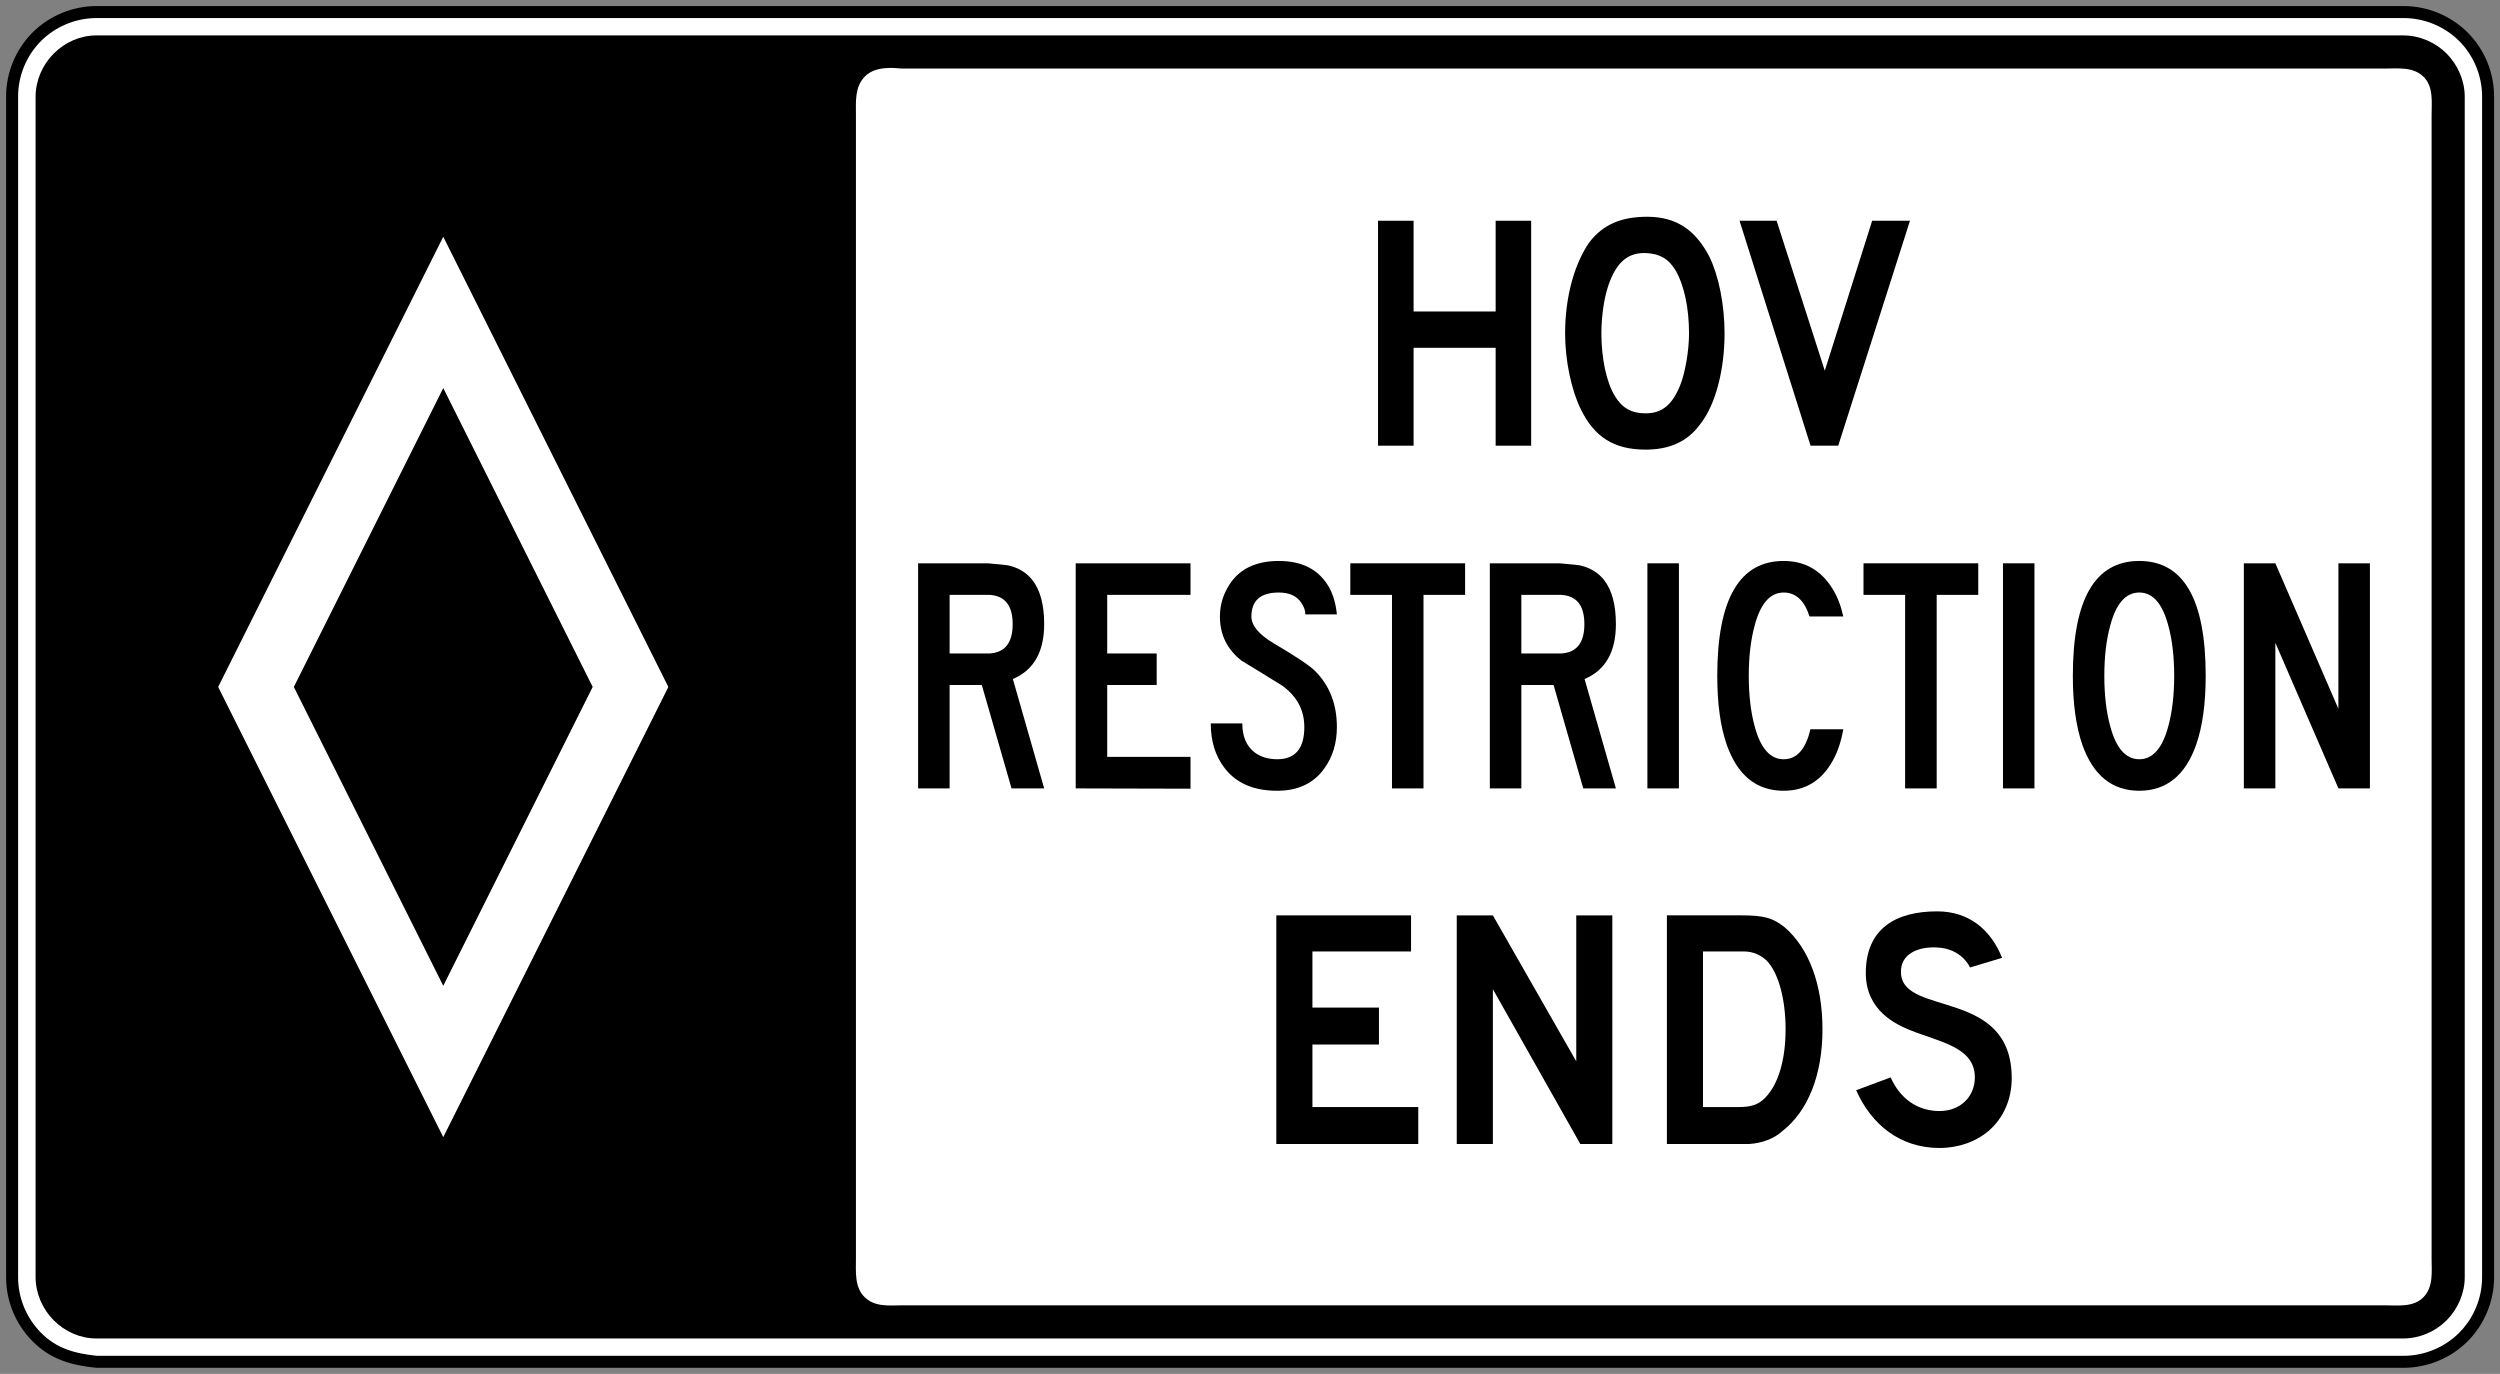 <?xml version="1.0" encoding="UTF-8" standalone="no"?>
<svg
   xmlns:dc="http://purl.org/dc/elements/1.1/"
   xmlns:cc="http://creativecommons.org/ns#"
   xmlns:rdf="http://www.w3.org/1999/02/22-rdf-syntax-ns#"
   xmlns:svg="http://www.w3.org/2000/svg"
   xmlns="http://www.w3.org/2000/svg"
   xmlns:sodipodi="http://sodipodi.sourceforge.net/DTD/sodipodi-0.dtd"
   xmlns:inkscape="http://www.inkscape.org/namespaces/inkscape"
   width="124.948"
   height="68.665"
   viewBox="0 0 352.631 193.787"
   version="1.1"
   id="svg2"
   inkscape:version="0.48.2 r9819"
   sodipodi:docname="AJAX1.svg">
  <rect x="0" y="0" width="352.631" height="193.787" fill="#808080" stroke="none"/>
  <defs
     id="defs60" />
  <sodipodi:namedview
     pagecolor="#ffffff"
     bordercolor="#666666"
     borderopacity="1"
     objecttolerance="10"
     gridtolerance="10"
     guidetolerance="10"
     inkscape:pageopacity="0"
     inkscape:pageshadow="2"
     inkscape:window-width="1280"
     inkscape:window-height="1004"
     id="namedview58"
     showgrid="false"
     fit-margin-top="0.3"
     fit-margin-left="0.3"
     fit-margin-right="0.3"
     fit-margin-bottom="0.3"
     inkscape:zoom="2.7367973"
     inkscape:cx="77.877413"
     inkscape:cy="49.091149"
     inkscape:window-x="-8"
     inkscape:window-y="-8"
     inkscape:window-maximized="1"
     inkscape:current-layer="svg2" />
  <polygon
     points="395,375 315,545 235,375 315,205 "
     id="polygon10"
     style="fill:none;stroke:#ffffff;stroke-width:40"
     transform="translate(-1137.463,-1941.057)" />
  <!-- draw the bicycle -->
  <!-- RIGHT -->
  <!-- LANE -->
  <!-- ONLY -->
  <path
     d="m 13.614,192.084 c -3.267,-0.339 -6.029,-1.076 -8.421,-3.489 -2.212,-2.23 -3.485,-5.271 -3.485,-8.41 l 0,-166.592 c 0,-3.129 1.266,-6.195 3.485,-8.414 2.219,-2.212 5.285,-3.478 8.421,-3.478 l 325.43,0 c 3.136,0 6.202,1.266 8.421,3.478 2.219,2.219 3.485,5.285 3.485,8.414 l 0,166.592 c 0,3.126 -1.266,6.191 -3.485,8.41 -2.219,2.219 -5.285,3.489 -8.421,3.489 l -325.43,0 z"
     style="fill:#ffffff;fill-opacity:1;fill-rule:nonzero;stroke:#000000;stroke-width:1.693;stroke-miterlimit:4;stroke-opacity:1;stroke-dasharray:none"
     id="path3332"
     inkscape:connector-curvature="0" />
  <path
     inkscape:connector-curvature="0"
     style="fill:#000000;fill-opacity:1;fill-rule:evenodd;stroke:none"
     d="m 13.575,4.995 c -2.261,0 -4.399,0.96 -5.997,2.558 -1.598,1.598 -2.558,3.824 -2.558,6.085 l 0,166.511 c 0,2.251 0.967,4.494 2.558,6.085 1.598,1.595 3.743,2.558 5.997,2.558 l 325.438,0 c 2.261,0 4.487,-0.96 6.085,-2.558 1.591,-1.598 2.558,-3.828 2.558,-6.085 l 0,-166.511 c 0,-2.261 -0.967,-4.487 -2.558,-6.085 -1.598,-1.598 -3.824,-2.558 -6.085,-2.558 l -325.438,0 z m 112.36,4.586 c 0.488,0.006 0.946,0.088 1.411,0.088 l 209.021,0 c 1.901,0 4,-0.279 5.468,1.147 1.446,1.404 1.147,3.609 1.147,5.468 l 0,161.219 c 0,1.901 0.279,4 -1.147,5.468 -1.411,1.457 -3.609,1.147 -5.468,1.147 l -209.021,0 c -1.901,0 -3.912,0.282 -5.38,-1.147 -1.453,-1.411 -1.235,-3.609 -1.235,-5.468 l 0,-161.219 c 0,-1.894 -0.194,-4.008 1.235,-5.468 1.058,-1.09 2.504,-1.248 3.969,-1.235 z"
     id="path3340" />
  <path
     d="m 180.027,161.361 0,-32.247 19.004,0 0,5.091 -13.91,0 0,7.916 9.384,0 0,5.211 -9.384,0 0,8.819 14.93,0 0,5.211 -20.024,0 z"
     style="fill:#000000;fill-opacity:1;fill-rule:nonzero;stroke:none"
     id="path3356"
     inkscape:connector-curvature="0" />
  <path
     d="m 222.903,161.361 -12.33,-21.837 0,21.837 -5.094,0 0,-32.247 5.094,0 11.762,20.588 0,-20.588 5.087,0 0,32.247 -4.519,0 z"
     style="fill:#000000;fill-opacity:1;fill-rule:nonzero;stroke:none"
     id="path3360"
     inkscape:connector-curvature="0" />
  <path
     d="m 249.259,135.562 c -0.794,-0.79 -1.923,-1.358 -3.281,-1.358 l -5.768,0 0,21.946 5.094,0 c 1.693,0 2.713,-0.339 3.616,-1.242 1.923,-1.919 2.942,-5.429 2.942,-9.726 0,-4.3 -1.02,-7.923 -2.603,-9.62 m 2.148,23.985 c -1.238,1.129 -2.942,1.693 -4.636,1.813 l -1.813,0 -9.839,0 0,-32.247 10.403,0 c 3.288,0 4.53,0.339 6.223,1.693 3.397,2.942 5.32,8.036 5.32,14.376 0,6.449 -2.032,11.532 -5.659,14.365"
     style="fill:#000000;fill-opacity:1;fill-rule:nonzero;stroke:none"
     id="path3364"
     inkscape:connector-curvature="0" />
  <path
     d="m 280.589,159.438 c -1.806,1.577 -4.3,2.487 -7.017,2.487 -5.539,0 -9.603,-3.281 -11.755,-8.146 l 4.865,-1.81 c 1.351,3.052 3.838,4.745 6.89,4.745 2.942,0 4.985,-2.032 4.985,-4.745 0,-4.3 -4.985,-4.985 -9.165,-6.678 -1.923,-0.794 -6.216,-2.716 -6.216,-8.033 0,-6.332 4.293,-8.71 10.061,-8.71 4.526,0 7.578,2.603 9.162,6.558 l -4.526,1.358 c 0,0 -1.129,-2.716 -4.745,-2.826 -2.378,-0.116 -5.211,0.794 -4.985,3.736 0.455,5.994 15.614,2.032 15.614,14.704 0,2.942 -1.129,5.546 -3.168,7.359"
     style="fill:#000000;fill-opacity:1;fill-rule:nonzero;stroke:none"
     id="path3368"
     inkscape:connector-curvature="0" />
  <path
     d="m 210.965,62.865 0,-13.808 -11.575,0 0,13.808 -5.016,0 0,-31.729 5.016,0 0,12.799 11.575,0 0,-12.799 5.009,0 0,31.729 -5.009,0 z"
     style="fill:#000000;fill-opacity:1;fill-rule:nonzero;stroke:none"
     id="path3372"
     inkscape:connector-curvature="0" />
  <path
     d="m 236.347,38.149 c -0.998,-1.676 -2.226,-2.342 -4.12,-2.452 -2.448,-0.113 -4.004,1.115 -5.119,3.898 -0.78,1.894 -1.228,4.787 -1.228,7.454 0,3.344 0.667,6.795 1.894,8.798 0.998,1.676 2.335,2.455 4.343,2.455 2.342,0 3.789,-1.228 4.897,-4.011 0.67,-1.676 1.228,-4.787 1.228,-7.243 0,-3.56 -0.67,-6.787 -1.894,-8.901 m 3.45,21.71 c -1.778,2.445 -4.339,3.563 -7.68,3.563 -4.452,0 -7.235,-1.785 -9.13,-5.676 -1.337,-2.674 -2.226,-6.907 -2.226,-10.696 0,-5.228 1.337,-9.906 3.45,-12.912 1.894,-2.445 4.452,-3.563 8.132,-3.563 4.004,0 6.787,1.778 8.791,5.68 1.337,2.783 2.117,6.795 2.117,10.795 0,5.016 -1.228,10.026 -3.454,12.809"
     style="fill:#000000;fill-opacity:1;fill-rule:nonzero;stroke:none"
     id="path3376"
     inkscape:connector-curvature="0" />
  <path
     d="m 259.285,62.865 -3.902,0 -10.019,-31.729 5.232,0 6.795,21.153 6.682,-21.153 5.334,0 -10.121,31.729 z"
     style="fill:#000000;fill-opacity:1;fill-rule:nonzero;stroke:none"
     id="path3380"
     inkscape:connector-curvature="0" />
  <path
     d="m 142.84,88.039 c 0,-2.632 -1.087,-4.008 -3.27,-4.131 l -5.623,0 0,8.266 5.623,0 c 2.184,-0.131 3.27,-1.506 3.27,-4.135 m 4.445,23.167 -4.604,0 -4.195,-14.587 -4.54,0 0,14.587 -4.445,0 0,-31.75 9.846,0 c 1.697,0.152 2.646,0.247 2.861,0.289 1.46,0.339 2.603,1.034 3.429,2.095 1.097,1.418 1.647,3.478 1.647,6.191 0,3.916 -1.475,6.498 -4.417,7.747 l 4.417,15.427 z"
     style="fill:#000000;fill-opacity:1;fill-rule:nonzero;stroke:none"
     id="path3384"
     inkscape:connector-curvature="0" />
  <path
     d="m 167.923,111.248 -16.192,-0.042 0,-31.75 16.192,0 0,4.452 -11.748,0 0,8.266 6.978,0 0,4.445 -6.978,0 0,10.142 11.748,0 0,4.487 z"
     style="fill:#000000;fill-opacity:1;fill-rule:nonzero;stroke:none"
     id="path3388"
     inkscape:connector-curvature="0" />
  <path
     d="m 188.571,102.545 c 0,2.244 -0.586,4.187 -1.75,5.814 -1.503,2.124 -3.725,3.179 -6.668,3.179 -3.302,0 -5.768,-1.055 -7.401,-3.179 -1.309,-1.672 -1.972,-3.782 -1.972,-6.325 l 4.452,0 c 0,1.849 0.579,3.21 1.75,4.106 0.868,0.635 1.93,0.953 3.175,0.953 2.544,0 3.821,-1.517 3.821,-4.54 0,-2.378 -1.027,-4.314 -3.083,-5.817 -1.901,-1.192 -3.817,-2.364 -5.743,-3.528 -2.053,-1.591 -3.08,-3.665 -3.08,-6.227 0,-1.676 0.466,-3.214 1.397,-4.611 1.432,-2.163 3.743,-3.246 6.918,-3.246 3.341,0 5.704,1.256 7.105,3.757 0.572,1.037 0.928,2.3 1.079,3.782 l -4.449,0 c 0,-0.533 -0.18,-1.062 -0.54,-1.591 -0.639,-1.002 -1.707,-1.496 -3.217,-1.496 -2.561,0 -3.852,1.129 -3.852,3.397 0,1.252 1.041,2.501 3.122,3.754 3.094,1.82 5.038,3.115 5.814,3.873 2.081,2.053 3.122,4.706 3.122,7.945"
     style="fill:#000000;fill-opacity:1;fill-rule:nonzero;stroke:none"
     id="path3392"
     inkscape:connector-curvature="0" />
  <path
     d="m 206.658,83.908 -5.87,0 0,27.298 -4.445,0 0,-27.298 -5.877,0 0,-4.452 16.192,0 0,4.452 z"
     style="fill:#000000;fill-opacity:1;fill-rule:nonzero;stroke:none"
     id="path3396"
     inkscape:connector-curvature="0" />
  <path
     d="m 223.481,88.039 c 0,-2.632 -1.087,-4.008 -3.27,-4.131 l -5.623,0 0,8.266 5.623,0 c 2.184,-0.131 3.27,-1.506 3.27,-4.135 m 4.445,23.167 -4.604,0 -4.187,-14.587 -4.547,0 0,14.587 -4.445,0 0,-31.75 9.85,0 c 1.693,0.152 2.642,0.247 2.857,0.289 1.46,0.339 2.603,1.034 3.429,2.095 1.097,1.418 1.647,3.478 1.647,6.191 0,3.916 -1.468,6.498 -4.417,7.747 l 4.417,15.427 z"
     style="fill:#000000;fill-opacity:1;fill-rule:nonzero;stroke:none"
     id="path3400"
     inkscape:connector-curvature="0" />
  <path
     d="m 236.815,111.205 -4.445,0 0,-31.75 4.445,0 0,31.75 z"
     style="fill:#000000;fill-opacity:1;fill-rule:nonzero;stroke:none"
     id="path3402"
     inkscape:connector-curvature="0" />
  <path
     d="m 260.001,102.863 c -0.296,1.693 -0.773,3.133 -1.425,4.318 -1.573,2.907 -3.902,4.357 -6.989,4.357 -3.831,0 -6.512,-2.173 -8.033,-6.512 -0.889,-2.565 -1.33,-5.796 -1.33,-9.694 0,-10.806 3.122,-16.207 9.363,-16.207 2.985,0 5.278,1.309 6.89,3.912 0.677,1.083 1.185,2.392 1.524,3.916 l -4.763,0 c -0.723,-2.254 -1.937,-3.376 -3.651,-3.376 -1.901,0 -3.274,1.556 -4.092,4.671 -0.55,2.011 -0.826,4.374 -0.826,7.084 0,2.713 0.275,5.076 0.826,7.091 0.818,3.111 2.191,4.671 4.092,4.671 1.859,0 3.122,-1.415 3.775,-4.23 l 4.639,0 z"
     style="fill:#000000;fill-opacity:1;fill-rule:nonzero;stroke:none"
     id="path3406"
     inkscape:connector-curvature="0" />
  <path
     d="m 279.037,83.908 -5.863,0 0,27.298 -4.452,0 0,-27.298 -5.87,0 0,-4.452 16.185,0 0,4.452 z"
     style="fill:#000000;fill-opacity:1;fill-rule:nonzero;stroke:none"
     id="path3410"
     inkscape:connector-curvature="0" />
  <path
     d="m 286.966,111.205 -4.441,0 0,-31.75 4.441,0 0,31.75 z"
     style="fill:#000000;fill-opacity:1;fill-rule:nonzero;stroke:none"
     id="path3412"
     inkscape:connector-curvature="0" />
  <path
     d="m 306.673,95.331 c 0,-2.709 -0.275,-5.073 -0.826,-7.084 -0.826,-3.115 -2.191,-4.671 -4.099,-4.671 -1.909,0 -3.274,1.556 -4.099,4.671 -0.554,2.011 -0.829,4.374 -0.829,7.084 0,2.713 0.275,5.076 0.829,7.091 0.826,3.111 2.191,4.671 4.099,4.671 1.909,0 3.274,-1.559 4.099,-4.671 0.55,-2.014 0.826,-4.378 0.826,-7.091 m 4.445,0 c 0,3.898 -0.448,7.13 -1.337,9.694 -1.52,4.339 -4.202,6.512 -8.033,6.512 -3.831,0 -6.512,-2.173 -8.036,-6.512 -0.885,-2.565 -1.333,-5.796 -1.333,-9.694 0,-10.806 3.119,-16.207 9.37,-16.207 6.248,0 9.37,5.401 9.37,16.207"
     style="fill:#000000;fill-opacity:1;fill-rule:nonzero;stroke:none"
     id="path3416"
     inkscape:connector-curvature="0" />
  <path
     d="m 334.282,111.206 -4.441,0 -8.897,-20.539 0,20.539 -4.445,0 0,-31.75 4.445,0 8.89,20.511 0.006,-20.511 4.441,0 0,31.75 z"
     style="fill:#000000;fill-opacity:1;fill-rule:nonzero;stroke:none"
     id="path3420"
     inkscape:connector-curvature="0" />
  <path
     inkscape:connector-curvature="0"
     style="fill:#ffffff;fill-opacity:1;fill-rule:evenodd;stroke:none"
     d="m 62.523,33.394 -31.75,63.5 31.75,63.5 31.75,-63.5 -31.75,-63.5 z m 0,21.343 21.078,42.157 -21.078,42.157 -21.078,-42.157 21.078,-42.157 z"
     id="path3344" />
</svg>

